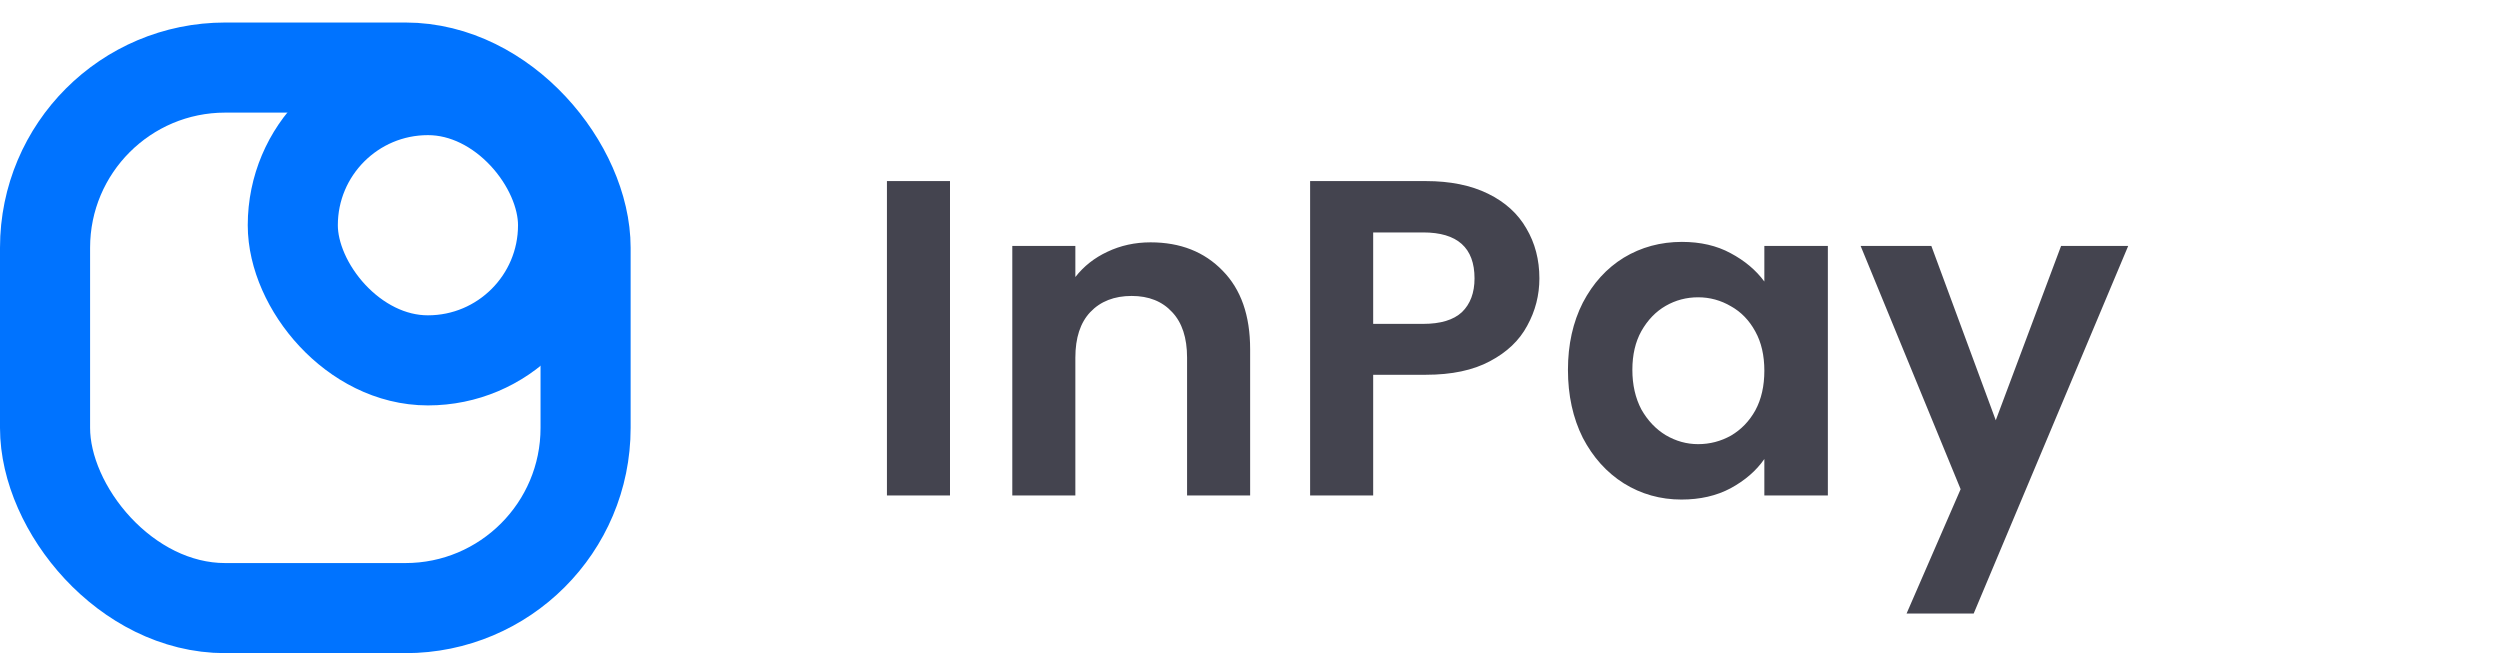 <svg width="111" height="29" viewBox="0 0 111 29" fill="none" xmlns="http://www.w3.org/2000/svg">
<g clip-path="url(#clip0_21_374)">
<path d="M42.18 8.04V22H39.38V8.04H42.18ZM51.086 10.76C52.406 10.76 53.473 11.18 54.286 12.02C55.1 12.847 55.506 14.007 55.506 15.5V22H52.706V15.88C52.706 15 52.486 14.327 52.046 13.86C51.606 13.38 51.006 13.14 50.246 13.14C49.473 13.14 48.86 13.38 48.406 13.86C47.966 14.327 47.746 15 47.746 15.88V22H44.946V10.92H47.746V12.3C48.12 11.82 48.593 11.447 49.166 11.18C49.753 10.9 50.393 10.76 51.086 10.76ZM68.349 12.36C68.349 13.107 68.169 13.807 67.809 14.46C67.462 15.113 66.909 15.64 66.149 16.04C65.402 16.44 64.456 16.64 63.309 16.64H60.969V22H58.169V8.04H63.309C64.389 8.04 65.309 8.227 66.069 8.6C66.829 8.973 67.396 9.487 67.769 10.14C68.156 10.793 68.349 11.533 68.349 12.36ZM63.189 14.38C63.962 14.38 64.536 14.207 64.909 13.86C65.282 13.5 65.469 13 65.469 12.36C65.469 11 64.709 10.32 63.189 10.32H60.969V14.38H63.189ZM69.617 16.42C69.617 15.3 69.837 14.307 70.277 13.44C70.73 12.573 71.337 11.907 72.097 11.44C72.87 10.973 73.73 10.74 74.677 10.74C75.504 10.74 76.224 10.907 76.837 11.24C77.464 11.573 77.964 11.993 78.337 12.5V10.92H81.157V22H78.337V20.38C77.977 20.9 77.477 21.333 76.837 21.68C76.21 22.013 75.484 22.18 74.657 22.18C73.724 22.18 72.87 21.94 72.097 21.46C71.337 20.98 70.73 20.307 70.277 19.44C69.837 18.56 69.617 17.553 69.617 16.42ZM78.337 16.46C78.337 15.78 78.204 15.2 77.937 14.72C77.67 14.227 77.31 13.853 76.857 13.6C76.404 13.333 75.917 13.2 75.397 13.2C74.877 13.2 74.397 13.327 73.957 13.58C73.517 13.833 73.157 14.207 72.877 14.7C72.61 15.18 72.477 15.753 72.477 16.42C72.477 17.087 72.61 17.673 72.877 18.18C73.157 18.673 73.517 19.053 73.957 19.32C74.41 19.587 74.89 19.72 75.397 19.72C75.917 19.72 76.404 19.593 76.857 19.34C77.31 19.073 77.67 18.7 77.937 18.22C78.204 17.727 78.337 17.14 78.337 16.46ZM94.492 10.92L87.632 27.24H84.652L87.052 21.72L82.612 10.92H85.752L88.612 18.66L91.512 10.92H94.492Z" fill="#44444F"/>
<rect x="2" y="3" width="24" height="24" rx="8" stroke="#0073FF" stroke-width="4"/>
<rect x="13" y="4" width="12" height="12" rx="6" stroke="#0073FF" stroke-width="4"/>
</g>
<defs>
<clipPath id="clip0_21_374">
<rect width="111" height="29" fill="white"/>
</clipPath>
</defs>
</svg>
